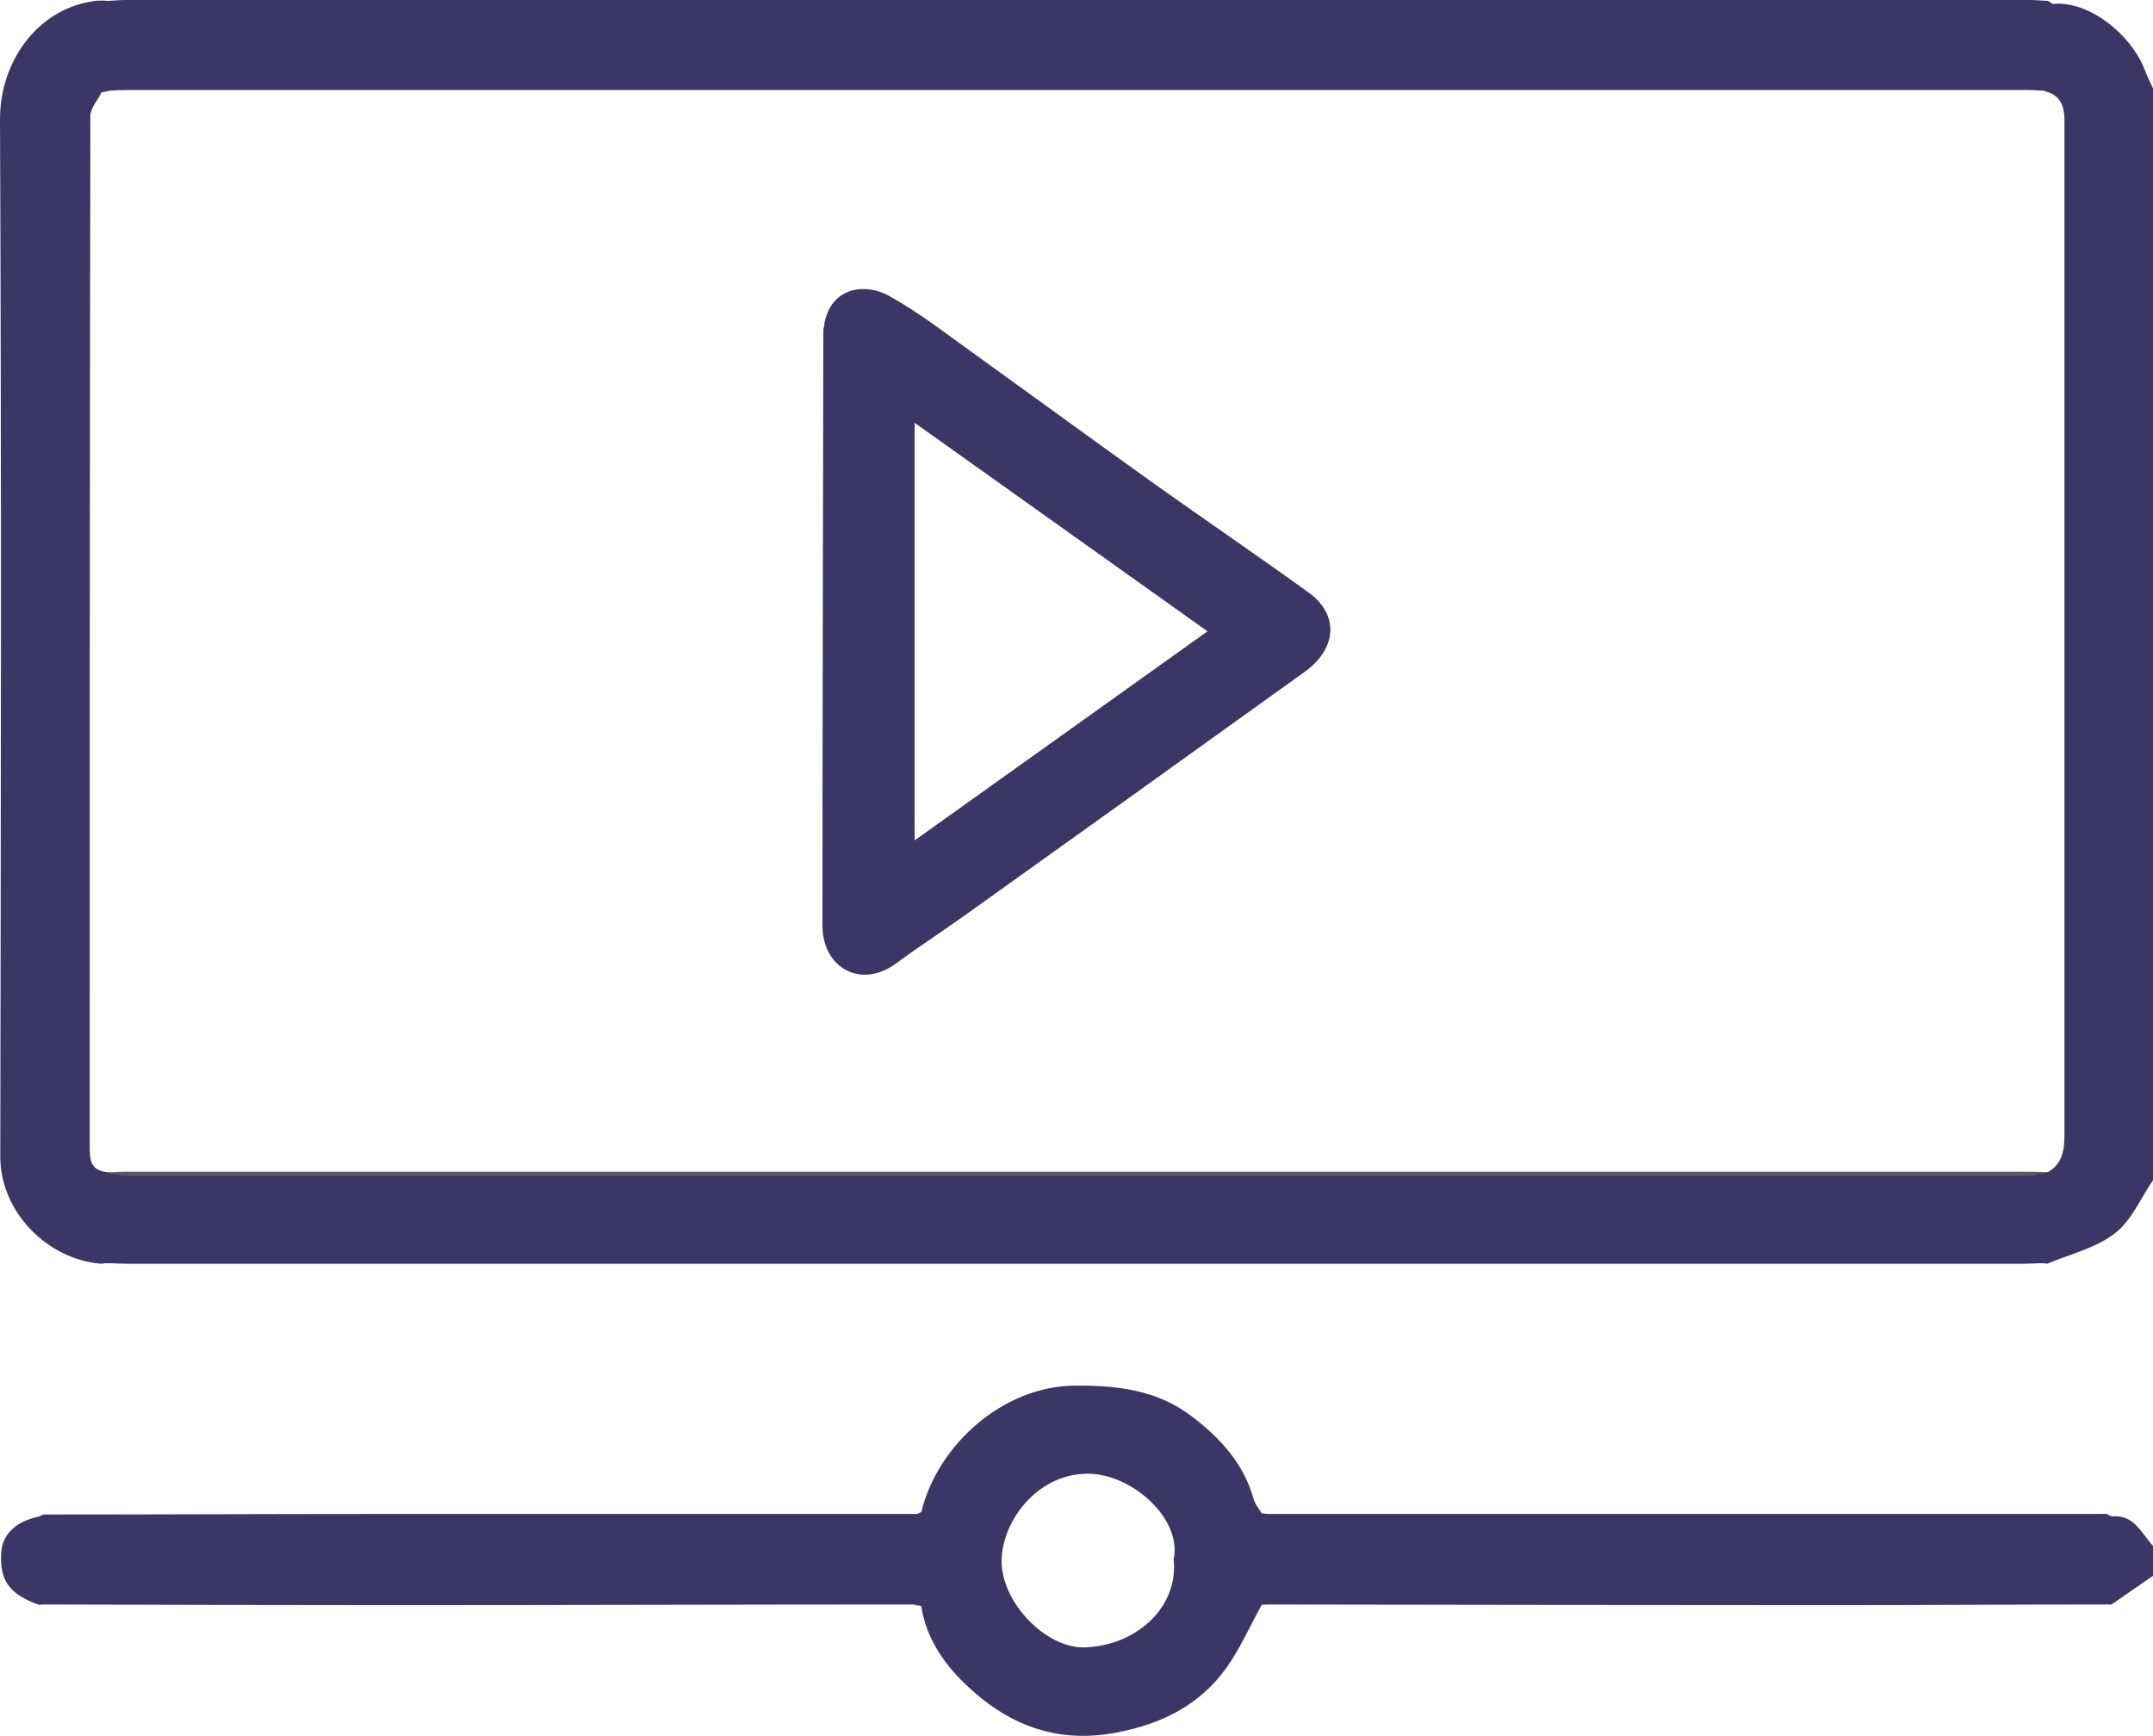 <svg width="31" height="25" viewBox="0 0 31 25" fill="none" xmlns="http://www.w3.org/2000/svg">
<g clip-path="url(#clip0_1_244)">
<path d="M1.523 0.013C1.615 0.013 1.702 0 1.794 0C10.934 0 20.075 0 29.219 0C29.311 0 29.398 0.009 29.49 0.013C29.512 0.026 29.533 0.044 29.555 0.057C30.075 0.004 30.69 0.495 30.887 1.02C30.917 1.107 30.965 1.19 31 1.274V16.995C30.821 17.258 30.69 17.577 30.45 17.761C30.179 17.971 29.813 18.058 29.485 18.194C29.463 18.194 29.442 18.194 29.42 18.19C29.32 18.19 29.219 18.198 29.119 18.198C20.031 18.198 10.943 18.198 1.855 18.198C1.746 18.198 1.633 18.19 1.523 18.19C1.502 18.19 1.48 18.194 1.458 18.198C0.677 18.137 0.004 17.446 0.004 16.658C0.013 11.673 0.022 6.692 0 1.716C0 0.867 0.563 0.096 1.406 0.009C1.445 0.009 1.484 0.009 1.523 0.009V0.013ZM29.494 1.331C29.468 1.322 29.446 1.313 29.42 1.304C29.341 1.304 29.258 1.296 29.18 1.296C20.066 1.296 10.952 1.296 1.838 1.296C1.759 1.296 1.676 1.3 1.598 1.304C1.554 1.313 1.51 1.322 1.462 1.331C1.406 1.444 1.301 1.558 1.301 1.672C1.292 6.613 1.292 11.559 1.292 16.5C1.292 16.684 1.296 16.846 1.523 16.877C1.628 16.894 1.737 16.925 1.842 16.925C10.952 16.925 20.061 16.925 29.171 16.925C29.276 16.925 29.385 16.894 29.49 16.877C29.699 16.754 29.725 16.557 29.725 16.334C29.725 13.152 29.725 9.97 29.725 6.788C29.725 5.143 29.725 3.493 29.725 1.847C29.725 1.641 29.743 1.427 29.494 1.326V1.331Z" fill="#3B3666"/>
<path d="M30.332 23.105C29.01 23.105 27.691 23.114 26.369 23.114C23.658 23.114 20.943 23.109 18.233 23.105C18.211 23.105 18.189 23.105 18.167 23.109C17.997 23.416 17.857 23.739 17.656 24.02C17.272 24.554 16.727 24.825 16.081 24.948C15.203 25.118 14.492 24.829 13.885 24.238C13.579 23.941 13.331 23.573 13.265 23.127C13.226 23.118 13.187 23.109 13.147 23.105C10.655 23.105 8.167 23.114 5.674 23.114C3.99 23.114 2.305 23.109 0.624 23.105C0.602 23.105 0.581 23.105 0.559 23.109C0.135 22.956 -0.004 22.764 0.017 22.365C0.031 22.098 0.223 21.91 0.554 21.84C0.581 21.831 0.607 21.818 0.629 21.809C2.261 21.809 3.894 21.801 5.526 21.801C8.084 21.801 10.646 21.801 13.204 21.801C13.226 21.792 13.243 21.783 13.265 21.774C13.501 20.803 14.439 19.971 15.452 19.954C16.067 19.945 16.652 20.011 17.154 20.391C17.565 20.702 17.91 21.074 18.053 21.595C18.075 21.665 18.128 21.726 18.167 21.792C18.189 21.792 18.215 21.796 18.237 21.801C22.27 21.801 26.299 21.801 30.332 21.801C30.358 21.814 30.38 21.823 30.406 21.836C30.729 21.805 30.834 22.081 31.004 22.265V22.689C30.804 22.829 30.603 22.965 30.402 23.105C30.38 23.105 30.358 23.105 30.337 23.101L30.332 23.105ZM16.897 22.466C17.028 21.879 16.321 21.253 15.714 21.223C14.976 21.188 14.439 21.866 14.422 22.457C14.404 23.061 15.055 23.744 15.627 23.722C16.334 23.696 16.962 23.175 16.901 22.466H16.897Z" fill="#3B3666"/>
<path d="M13.143 23.109C13.182 23.118 13.222 23.127 13.261 23.131C13.222 23.122 13.182 23.114 13.143 23.109Z" fill="#454449"/>
<path d="M29.424 18.19C29.446 18.19 29.468 18.19 29.49 18.194C29.468 18.194 29.446 18.194 29.424 18.19Z" fill="#4D4B50"/>
<path d="M1.462 18.194C1.484 18.194 1.506 18.19 1.528 18.185C1.506 18.185 1.484 18.19 1.462 18.194Z" fill="#4D4B50"/>
<path d="M0.624 21.809C0.598 21.818 0.572 21.831 0.55 21.84C0.576 21.831 0.602 21.818 0.624 21.809Z" fill="#6B686D"/>
<path d="M13.261 21.779C13.261 21.779 13.222 21.796 13.2 21.805C13.222 21.796 13.239 21.788 13.261 21.779Z" fill="#6B686D"/>
<path d="M18.237 21.809C18.215 21.809 18.189 21.805 18.167 21.801C18.189 21.801 18.215 21.805 18.237 21.809Z" fill="#6B686E"/>
<path d="M0.554 23.114C0.554 23.114 0.598 23.114 0.62 23.109C0.598 23.109 0.576 23.109 0.554 23.114Z" fill="#454449"/>
<path d="M29.555 0.057C29.555 0.057 29.512 0.026 29.49 0.013C29.512 0.026 29.533 0.044 29.555 0.057Z" fill="#141519"/>
<path d="M18.167 23.114C18.167 23.114 18.211 23.114 18.233 23.109C18.211 23.109 18.189 23.109 18.167 23.114Z" fill="#454449"/>
<path d="M30.332 23.105C30.332 23.105 30.376 23.105 30.398 23.109C30.376 23.109 30.354 23.109 30.332 23.105Z" fill="#454449"/>
<path d="M1.523 16.881C1.624 16.881 1.724 16.872 1.825 16.872C10.947 16.872 20.07 16.872 29.193 16.872C29.293 16.872 29.394 16.877 29.494 16.881C29.389 16.899 29.28 16.929 29.175 16.929C20.066 16.929 10.956 16.929 1.846 16.929C1.742 16.929 1.633 16.899 1.528 16.881H1.523Z" fill="#5B595E"/>
<path d="M1.593 1.3C1.55 1.309 1.506 1.317 1.458 1.326C1.502 1.317 1.545 1.309 1.593 1.3Z" fill="#A9A7AB"/>
<path d="M11.868 4.666C11.964 4.132 12.458 4.07 12.798 4.259C13.217 4.491 13.601 4.788 13.99 5.068C14.867 5.699 15.74 6.338 16.622 6.968C17.36 7.493 18.106 8.001 18.839 8.53C19.284 8.85 19.254 9.34 18.782 9.677C17.163 10.841 15.544 12.001 13.92 13.161C13.584 13.402 13.239 13.625 12.907 13.87C12.388 14.255 11.838 13.927 11.842 13.323C11.842 10.465 11.851 7.602 11.855 4.744C11.86 4.718 11.868 4.692 11.873 4.666H11.868ZM17.386 9.091C15.967 8.079 14.57 7.086 13.169 6.088V12.102C14.588 11.091 15.976 10.097 17.386 9.091Z" fill="#3B3666"/>
</g>
<defs>
<clipPath id="clip0_1_244">
<rect width="31" height="25" fill="white"/>
</clipPath>
</defs>
</svg>
